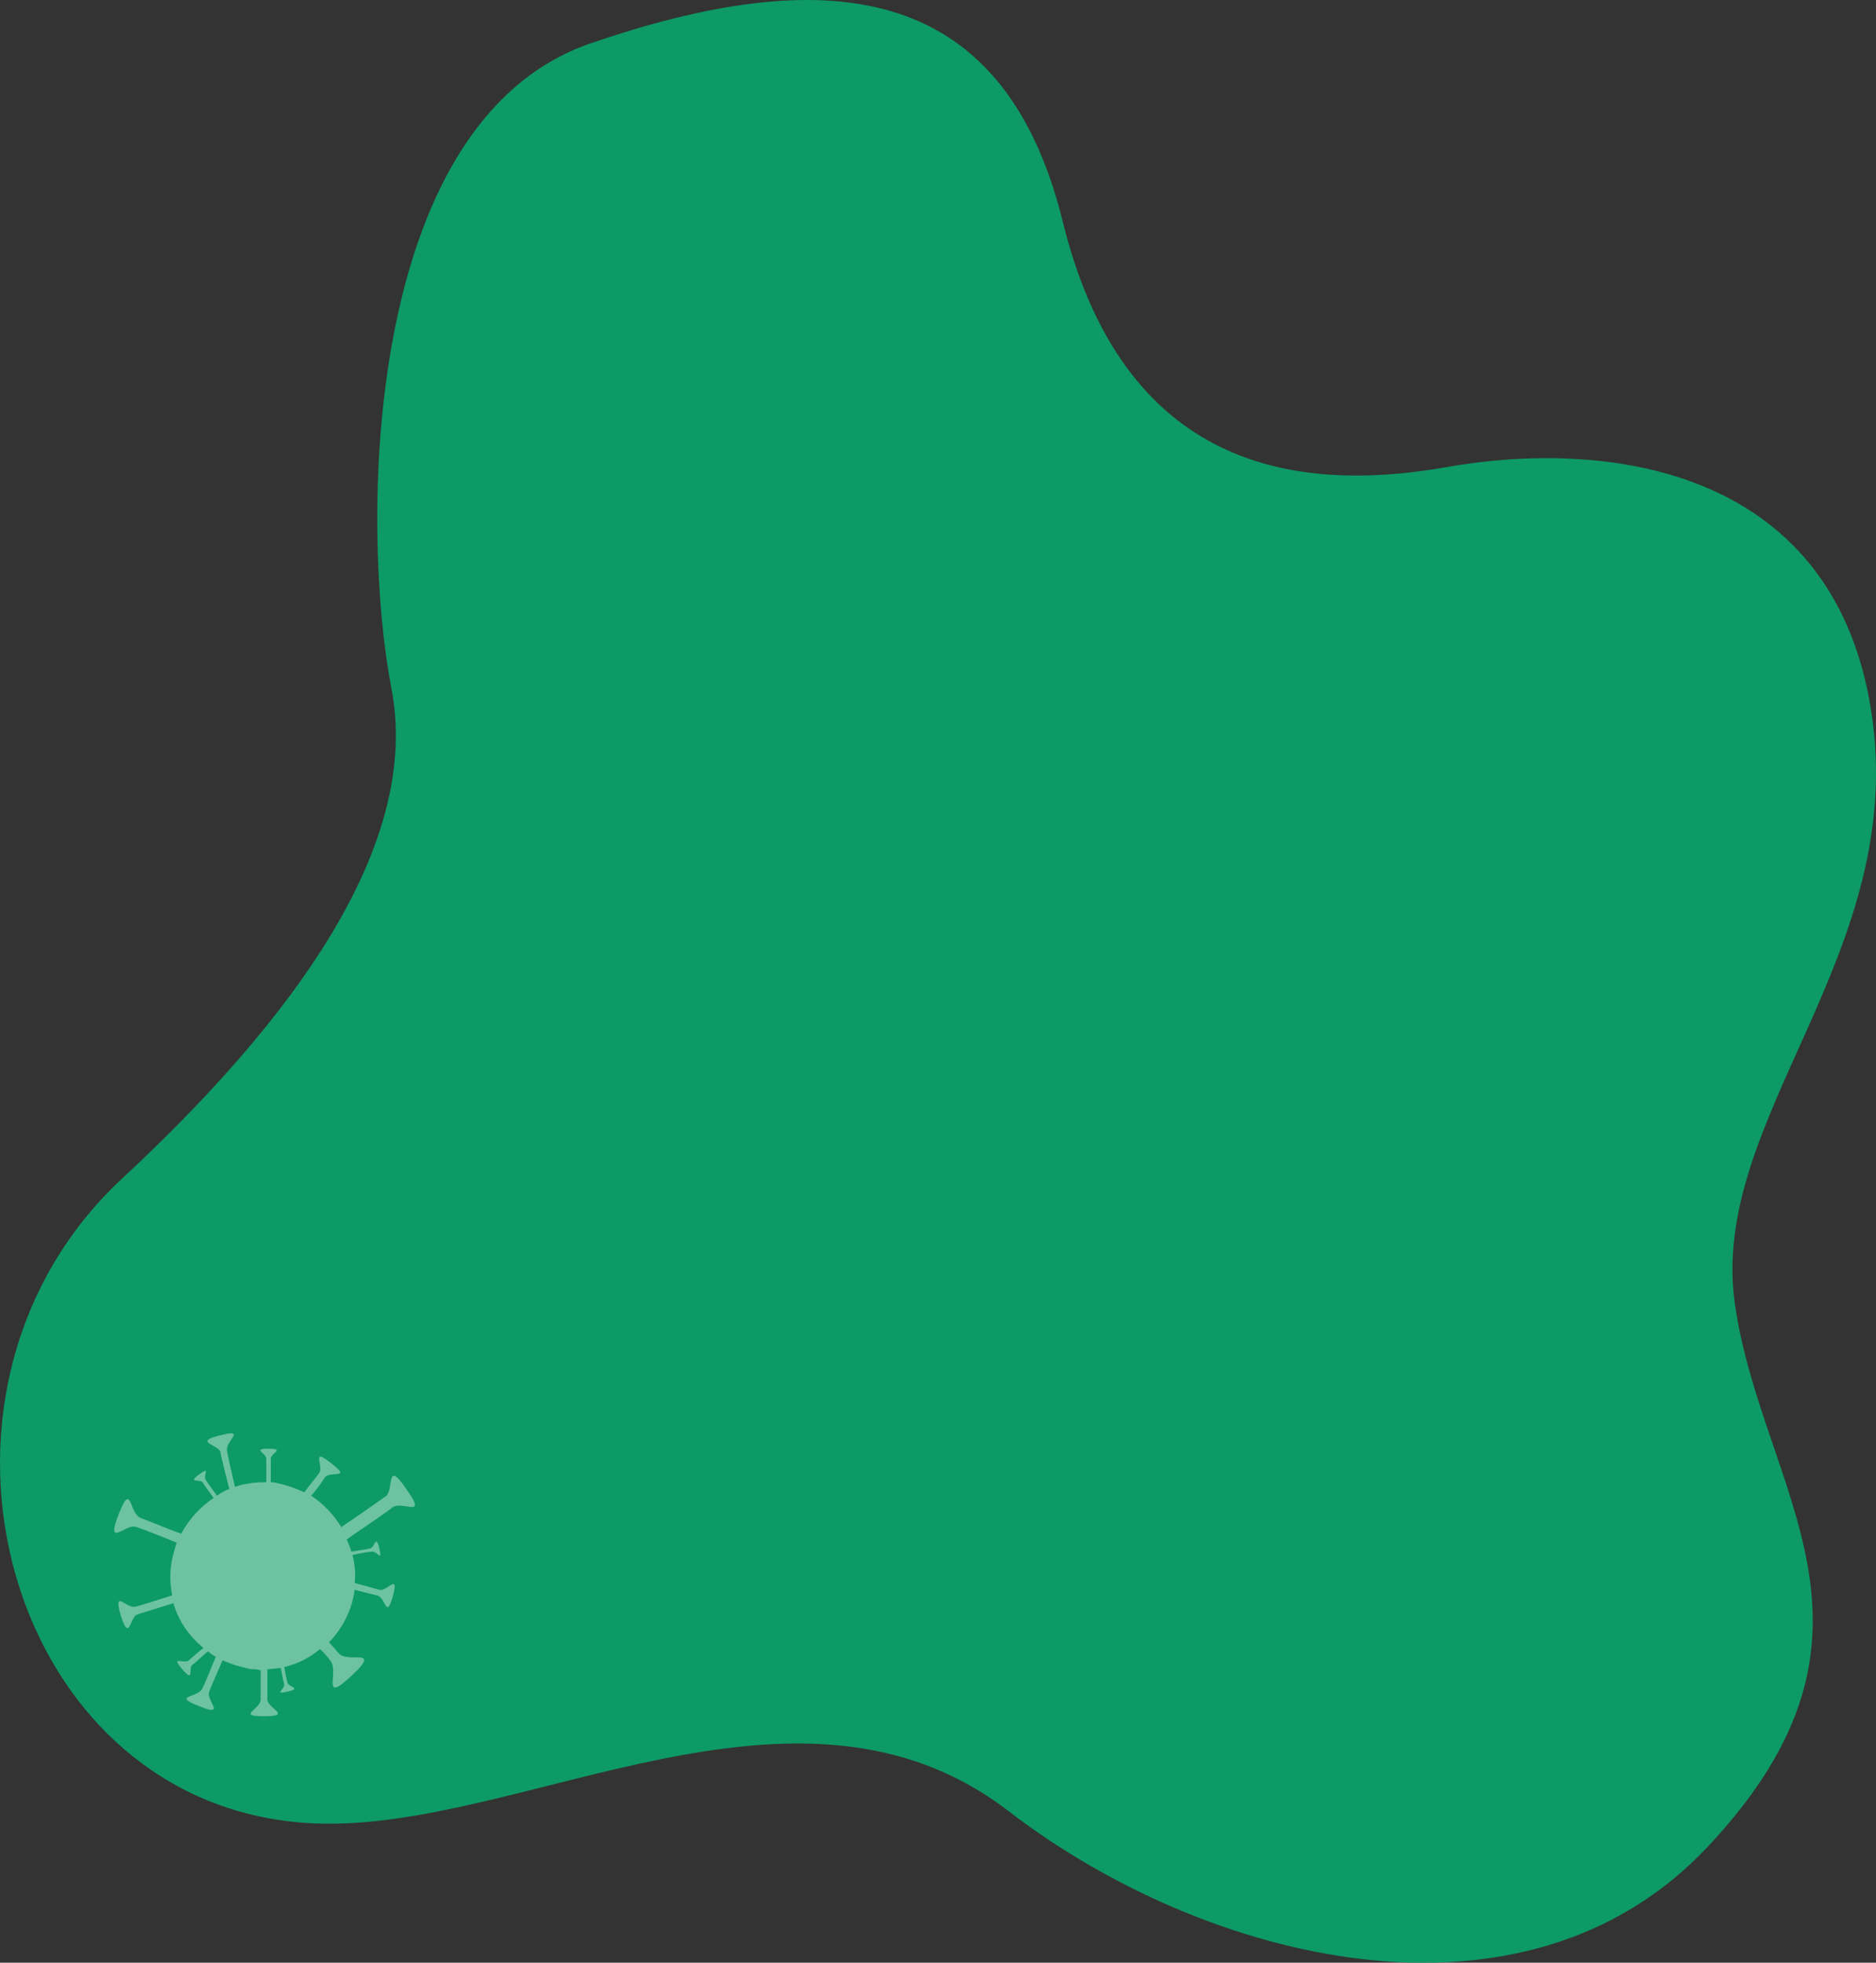 <svg xmlns="http://www.w3.org/2000/svg" width="233.309" height="244.099" viewBox="0 0 233.309 244.099"><rect x="0" y="0" width="233.309" height="244.099" fill="#333333" stroke="none"/><g transform="translate(-1091.491 -142.636)"><g transform="translate(1091.491 142.636)"><path d="M164.1,300.5c-26.3-20.3-60.5,2.5-86.2,1.5-38.4-1.5-52.9-53.4-24.1-80.2,21.1-19.6,37.3-41.4,33.5-61s-3.8-70.4,24.8-80.2,51.2-8.3,58.7,22.2,28.6,33.9,47.8,30.5,47.8-.4,52.7,30.1-20.3,50.8-16.9,74.1,21.8,40.6-3.4,67.4C228,329.4,188.3,319.1,164.1,300.5Z" transform="translate(-38.625 -75.218)" fill="#08A66D" opacity="0.89"/></g><path d="M523.723,30.948c-2.645-3.9-1.392.278-2.645.974-.974.7-4.176,2.923-5.428,3.758a12.559,12.559,0,0,0-3.758-3.9,15.249,15.249,0,0,0,1.67-2.227c.7-.974,3.48.278.835-1.809s-.835.418-1.531,1.253c-.278.418-1.114,1.392-1.809,2.366a16,16,0,0,0-3.9-1.253h-.278V27.19c0-.7,1.809-1.253-.278-1.253s-.278.557-.278,1.253v2.923a12.009,12.009,0,0,0-3.9.557c-.278-1.253-.835-3.48-.974-4.454-.278-1.253,2.505-2.784-.835-1.949-3.48.835-.278,1.114,0,2.088.139.835.835,3.48,1.113,4.593a5.4,5.4,0,0,0-1.531.835c-.418-.557-1.113-1.531-1.392-1.949-.418-.557.7-1.809-.835-.7s.139.557.418.974.974,1.392,1.392,1.949a12.435,12.435,0,0,0-4.036,4.454c-1.531-.557-3.9-1.531-5.011-1.949-1.531-.557-1.114-4.732-2.784-.418s.974.974,2.227,1.531c.835.278,3.341,1.253,5.011,1.949a16.277,16.277,0,0,0-.7,2.784,11.375,11.375,0,0,0,.139,3.758c-1.253.418-3.48,1.114-4.454,1.392-1.253.418-2.923-2.366-1.949,1.114,1.113,3.48,1.113.139,2.088-.139.835-.278,3.2-.974,4.454-1.392a11.079,11.079,0,0,0,3.758,5.568c-.7.557-1.531,1.253-1.809,1.531-.7.557-2.366-.7-.835,1.114s.7-.139,1.253-.557c.418-.278,1.253-1.114,1.949-1.67a5.891,5.891,0,0,0,.974.7c-.557,1.253-1.253,3.062-1.67,3.9-.557,1.253-3.9.835-.418,2.227s.835-.7,1.253-1.809c.278-.7,1.114-2.645,1.67-3.9a15.623,15.623,0,0,0,3.619,1.114,3.065,3.065,0,0,1,1.114.139v3.619c0,1.253-3.062,2.088.418,2.088,3.619,0,.418-.974.418-2.088V53.358c.557,0,1.114-.139,1.67-.139.139.7.278,1.531.418,1.949.139.7-1.392,1.392.418.974s.139-.557,0-1.114c-.139-.418-.278-1.253-.418-1.949a10.366,10.366,0,0,0,4.454-2.227,10.158,10.158,0,0,1,1.253,1.392c1.253,1.392-1.253,5.568,2.645,1.949s-.418-1.531-1.531-2.784c-.278-.278-.7-.835-1.253-1.392a11.661,11.661,0,0,0,3.2-6.542c.974.278,2.227.557,2.784.7,1.113.278,1.113,3.062,1.949.139.835-3.062-.7-.557-1.67-.835-.557-.139-1.949-.557-3.062-.835a9.58,9.58,0,0,0-.278-3.48,17.026,17.026,0,0,1,2.366-.418c.7-.139,1.392,1.392.974-.418s-.557-.139-1.113,0c-.418.139-1.67.278-2.366.418-.139-.557-.418-1.114-.557-1.531,1.113-.835,4.315-2.923,5.568-3.9C523.166,32.2,526.507,34.845,523.723,30.948Z" transform="translate(618.287 296.875)" fill="#fff" opacity="0.4"/></g></svg>